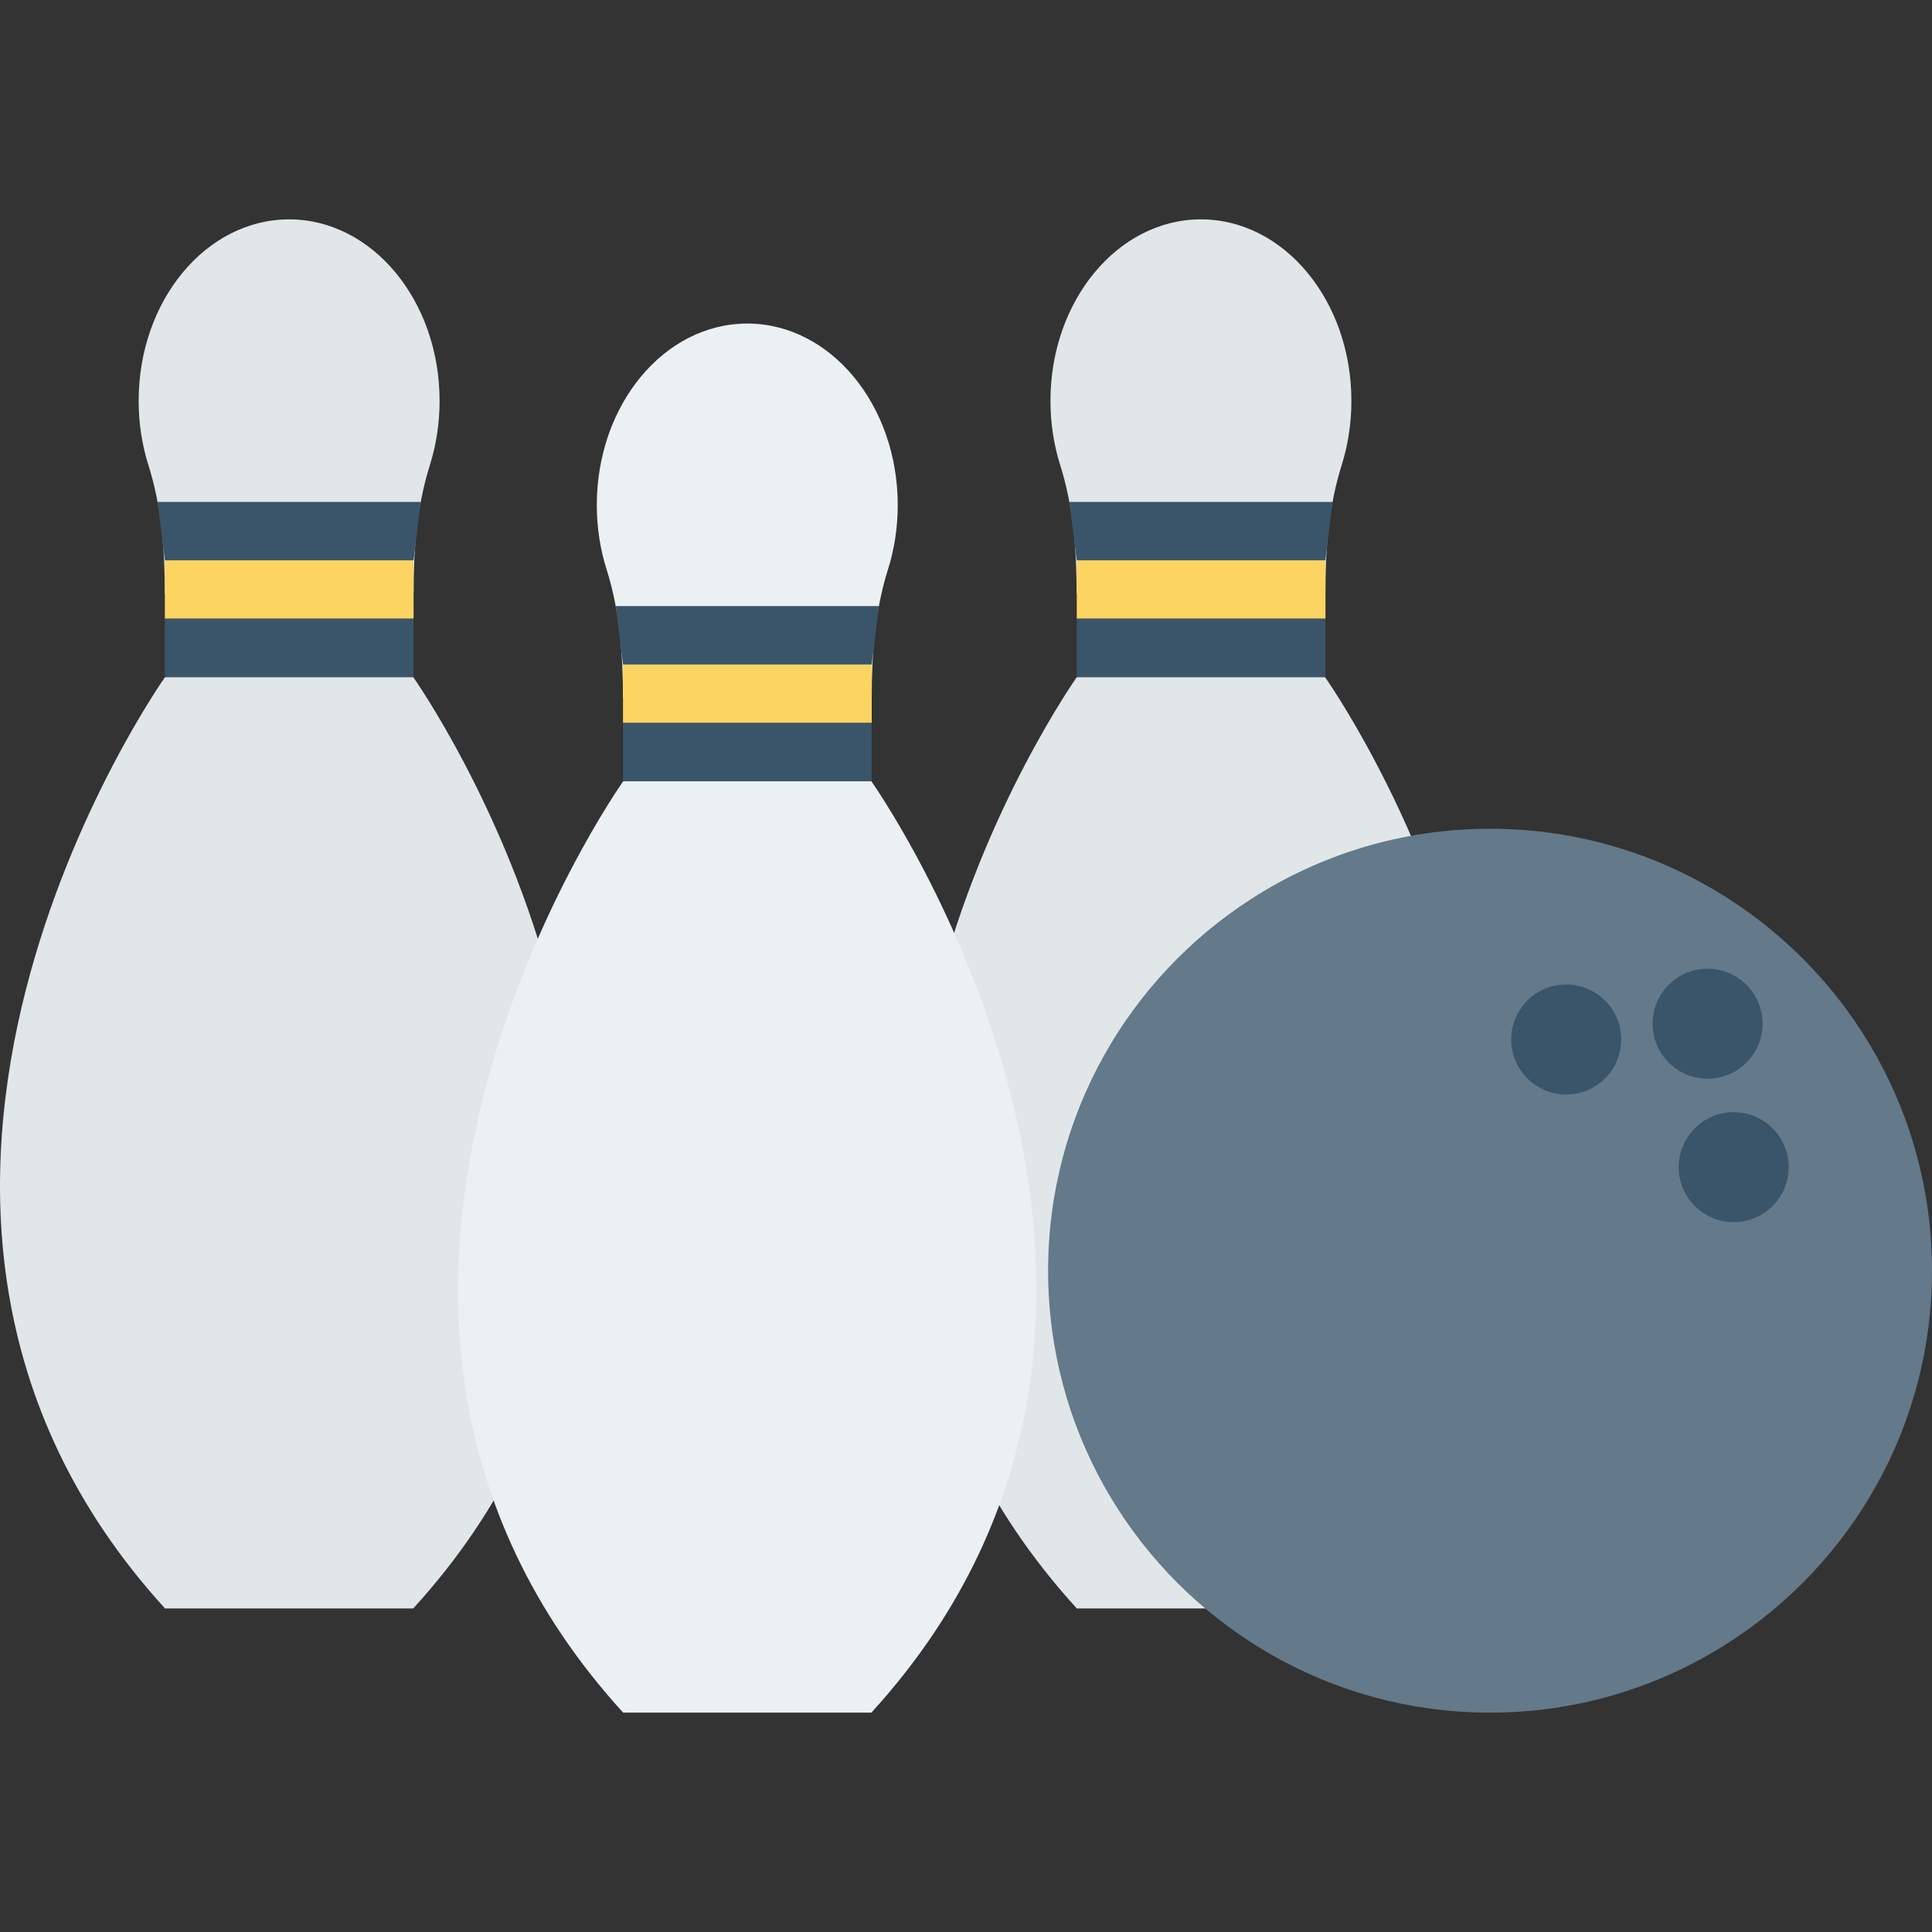 <?xml version="1.0" encoding="iso-8859-1"?>
<!-- Generator: Adobe Illustrator 19.0.0, SVG Export Plug-In . SVG Version: 6.00 Build 0)  -->
<svg version="1.1" id="Capa_1" xmlns="http://www.w3.org/2000/svg" xmlns:xlink="http://www.w3.org/1999/xlink" x="0px" y="0px"
	 viewBox="0 0 468.293 468.293" style="enable-background:new 0 0 468.293 468.293;" xml:space="preserve">
<rect x="0" y="0" width="468.293" height="468.293" fill="#333333" stroke="none"/>
<g>
	<path style="fill:#E1E6E9;" d="M100.242,143.651c0-10.427,0.817-20.97,3.939-30.864c1.531-4.852,2.371-10.114,2.371-15.615
		c0-24.301-16.329-44-36.472-44s-36.472,19.7-36.472,44c0,5.508,0.845,10.773,2.382,15.627c3.158,9.974,3.968,20.599,3.968,31.114"
		/>
	<path style="fill:#E1E6E9;" d="M40,164.129c0,0-90,127.026,0,225.74h2.097h55.968h2.097c90.001-98.713,0-225.74,0-225.74h0.081"/>
</g>
<rect x="39.961" y="135.805" style="fill:#FCD462;" width="60.285" height="14.155"/>
<g>
	<rect x="39.961" y="149.972" style="fill:#3A556A;" width="60.26" height="14.155"/>
	<polygon style="fill:#3A556A;" points="101.99,121.659 38.198,121.659 39.96,135.816 100.242,135.816 	"/>
</g>
<g>
	<path style="fill:#E1E6E9;" d="M321.251,143.651c0-10.427,0.817-20.97,3.939-30.864c1.531-4.852,2.371-10.114,2.371-15.615
		c0-24.301-16.329-44-36.472-44s-36.472,19.7-36.472,44c0,5.508,0.845,10.773,2.382,15.627c3.158,9.974,3.968,20.599,3.968,31.114"
		/>
	<path style="fill:#E1E6E9;" d="M261.009,164.129c0,0-90,127.026,0,225.74h2.097h55.968h2.097c90.001-98.713,0-225.74,0-225.74
		h0.081"/>
</g>
<rect x="260.995" y="135.805" style="fill:#FCD462;" width="60.285" height="14.155"/>
<g>
	<rect x="260.995" y="149.972" style="fill:#3A556A;" width="60.26" height="14.155"/>
	<polygon style="fill:#3A556A;" points="322.999,121.659 259.207,121.659 260.969,135.816 321.251,135.816 	"/>
</g>
<g>
	<path style="fill:#EBF0F3;" d="M211.291,168.904c0-10.427,0.817-20.97,3.939-30.864c1.531-4.852,2.371-10.114,2.371-15.615
		c0-24.301-16.329-44-36.472-44c-20.143,0-36.472,19.7-36.472,44c0,5.508,0.845,10.773,2.382,15.627
		c3.158,9.974,3.968,20.599,3.968,31.114"/>
	<path style="fill:#EBF0F3;" d="M151.049,189.381c0,0-90,127.026,0,225.74h2.097h55.968h2.097c90.001-98.713,0-225.74,0-225.74
		h0.081"/>
</g>
<rect x="151.009" y="161.093" style="fill:#FCD462;" width="60.285" height="14.155"/>
<g>
	<rect x="151.009" y="175.223" style="fill:#3A556A;" width="60.26" height="14.155"/>
	<polygon style="fill:#3A556A;" points="213.039,146.911 149.246,146.911 151.009,161.068 211.291,161.068 	"/>
</g>
<path style="fill:#64798A;" d="M303.325,398.139c-29.631-19.055-49.276-52.292-49.276-90.139s19.645-71.084,49.276-90.139
	c16.688-10.732,36.531-16.983,57.846-16.983s41.158,6.251,57.846,16.983c29.631,19.055,49.276,52.292,49.276,90.139
	s-19.645,71.084-49.276,90.139c-16.688,10.732-36.531,16.983-57.846,16.983S320.013,408.87,303.325,398.139z"/>
<g>
	<circle style="fill:#3A556A;" cx="413.896" cy="248.133" r="13.331"/>
	<circle style="fill:#3A556A;" cx="379.629" cy="251.96" r="13.331"/>
	<circle style="fill:#3A556A;" cx="420.227" cy="282.905" r="13.331"/>
</g>
<g>
</g>
<g>
</g>
<g>
</g>
<g>
</g>
<g>
</g>
<g>
</g>
<g>
</g>
<g>
</g>
<g>
</g>
<g>
</g>
<g>
</g>
<g>
</g>
<g>
</g>
<g>
</g>
<g>
</g>
</svg>

